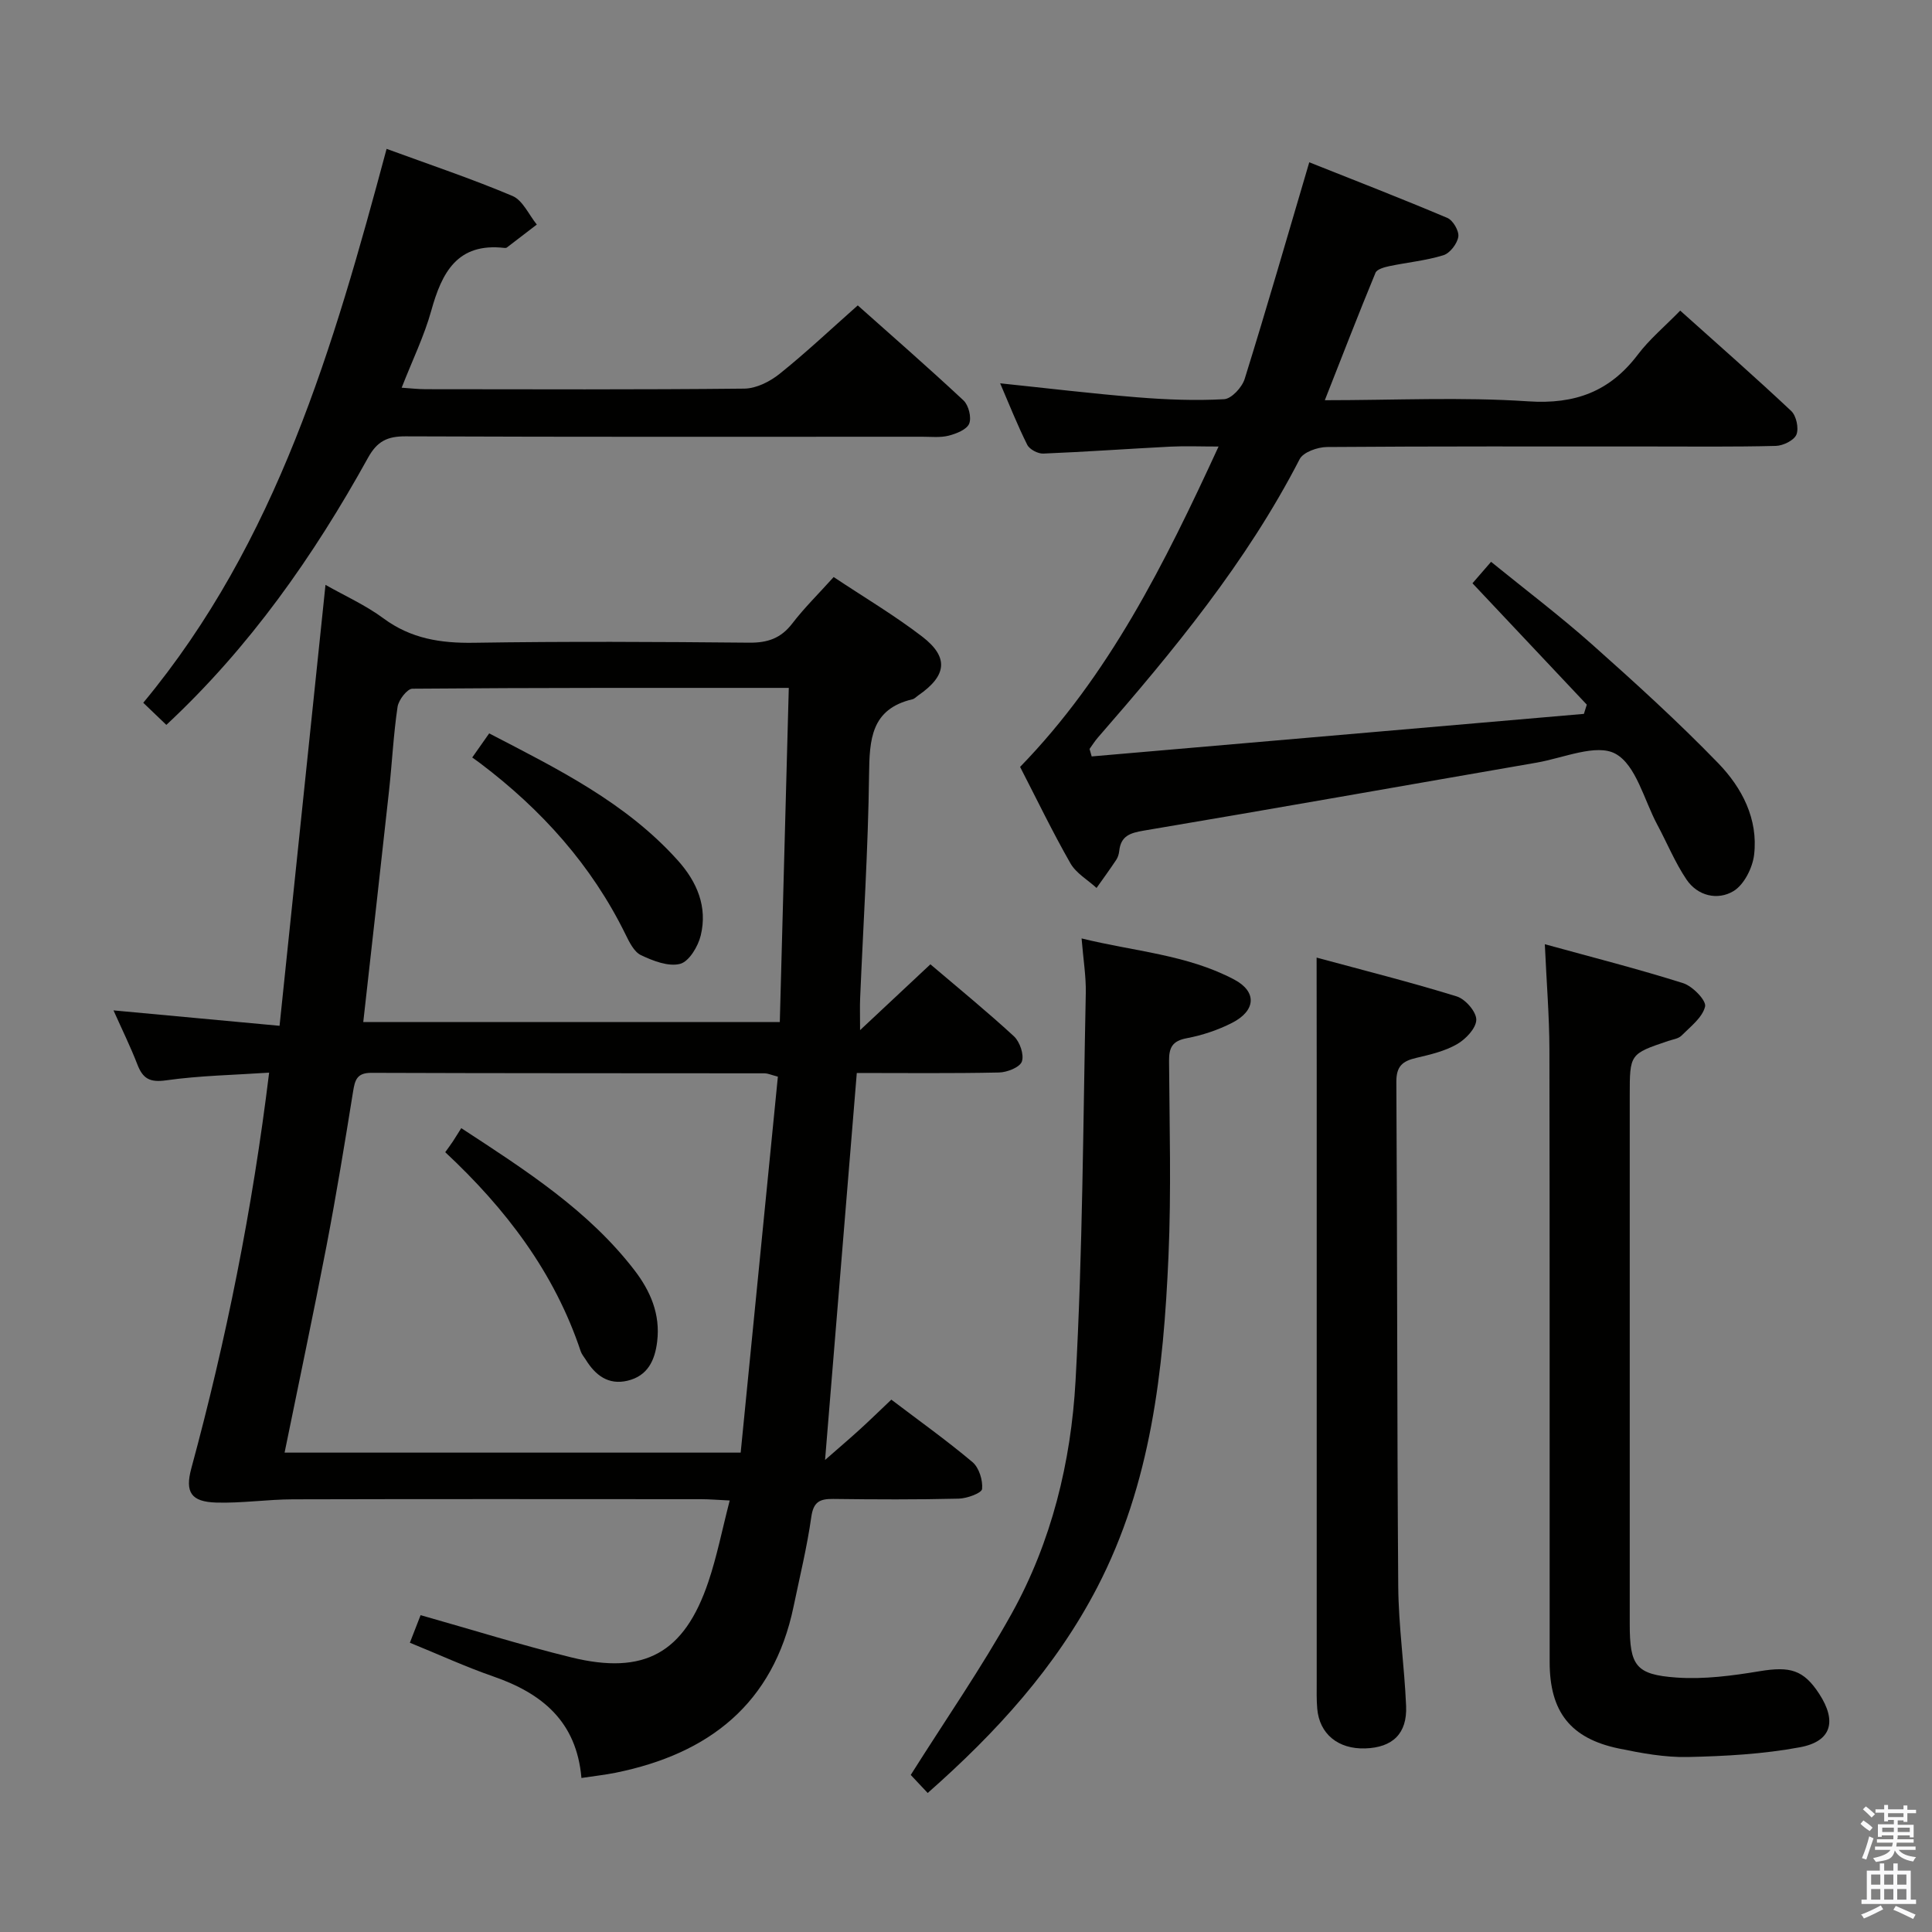 <svg enable-background="new 0 0 400 400" viewBox="0 0 400 400" xmlns="http://www.w3.org/2000/svg"><rect x="0" y="0" width="400" height="400" fill="#808080" stroke="none"/><path d="m385.2 377.6.6-.7c.6.4 1.3.9 1.9 1.5l-.6.7c-.8-.5-1.4-1-1.9-1.5zm.3 7.1c.6-1.4 1.1-2.9 1.5-4.5.3.1.6.3.9.4-.5 1.4-1 2.9-1.5 4.4zm.2-10.1.6-.6c.7.5 1.3 1.1 1.9 1.6l-.7.7c-.6-.6-1.2-1.2-1.8-1.7zm8.4-.8h.8v.9h1.8v.7h-1.8v1.8h-.8v-.3h-1.2v.9h3.3v2.6h-.8v-.4h-2.5c0 .3 0 .6-.1.8h3.4v.7h-3.5c0 .3-.1.6-.1.8h4v.7h-3.5c.7.9 1.9 1.3 3.6 1.5-.2.2-.4.5-.6.9-1.9-.3-3.2-1.1-3.8-2.3-.5 2.1-1.8 2-3.9 2.4-.2-.3-.4-.5-.6-.8 1.9-.4 3.1-.9 3.6-1.7h-3.2v-.7h3.5c.1-.2.1-.5.2-.8h-3.3v-.7h3.4c0-.2 0-.5 0-.8h-2.4v.3h-.8v-2.6h3.3v-.9h-1.2v.3h-.8v-1.8h-1.8v-.7h1.8v-.9h.8v.9h3.2zm-4.4 5.5h2.4c0-.3 0-.6 0-.9h-2.4zm1.2-3.1h3.2v-.8h-3.2zm4.4 2.2h-2.4v.9h2.5v-.9z" fill="#fafafb"/><path d="m389.2 385.8h.9v1.5h1.9v-1.5h.9v1.5h2.7v6h1.1v.9h-11.3v-.9h1.1v-6h2.7zm.2 8.7.5.8c-1.2.6-2.5 1.3-4 1.9-.2-.3-.3-.6-.6-.8 1.6-.6 3-1.3 4.1-1.9zm-2-4.3h1.9v-2.1h-1.9zm0 3.1h1.9v-2.2h-1.9zm2.7-3.1h1.9v-2.1h-1.9zm0 3.1h1.9v-2.2h-1.9zm2.4 1.3c1.4.6 2.7 1.2 4.1 1.8l-.5.9c-1.5-.7-2.8-1.4-4.1-1.9zm2.2-6.5h-1.9v2.1h1.9zm-1.9 5.2h1.9v-2.2h-1.9z" fill="#fafafb"/><g fill="#010100"><path d="m172.6 119.47c6.26 4.17 12.56 7.9 18.33 12.33 5.58 4.29 5.09 8.1-.79 12.16-.41.28-.79.72-1.24.82-8.58 2.03-8.88 8.33-8.97 15.61-.19 15.46-1.2 30.9-1.85 46.36-.07 1.6-.01 3.21-.01 6.53 5.46-5.11 9.84-9.21 14.56-13.63 5.8 4.94 11.7 9.75 17.29 14.9 1.22 1.13 2.14 3.79 1.65 5.22-.41 1.2-3.06 2.25-4.74 2.28-9.78.21-19.57.1-29.44.1-2.17 26.53-4.3 52.48-6.57 80.12 2.96-2.6 5.09-4.4 7.15-6.28 2.09-1.9 4.11-3.88 6.57-6.21 5.62 4.27 11.39 8.38 16.8 12.93 1.36 1.15 2.17 3.76 1.99 5.57-.09.85-3.12 1.96-4.84 2-8.66.21-17.33.17-25.99.06-2.76-.03-4.09.58-4.53 3.73-.88 6.23-2.39 12.38-3.67 18.55-4.18 20.11-17.5 30.48-36.81 34.4-2.22.45-4.48.69-7.11 1.09-1.01-11.76-8.23-17.55-18.25-21.02-5.76-2-11.32-4.56-17.27-6.98.85-2.17 1.54-3.97 2.22-5.71 10.54 2.98 20.78 6.18 31.19 8.74 15.14 3.72 23.4-.88 28.37-15.59 1.79-5.28 2.86-10.8 4.44-16.89-2.44-.11-4.19-.27-5.95-.27-28.16-.01-56.31-.05-84.47.03-5.31.01-10.62.83-15.91.67-5.18-.16-6.48-2.13-5.14-7.08 7.22-26.63 12.65-53.6 16.11-81.93-7.31.49-14.37.61-21.32 1.59-3.39.48-4.83-.35-5.96-3.29-1.42-3.67-3.17-7.22-4.94-11.19 11.45 1.06 22.3 2.07 34.38 3.19 3.21-30.84 6.35-60.96 9.51-91.29 4.01 2.28 8.31 4.2 12.01 6.94 5.68 4.2 11.83 5.16 18.71 5.05 18.99-.3 37.99-.2 56.98-.02 3.82.04 6.58-.89 8.94-3.97 2.5-3.26 5.48-6.18 8.57-9.62zm-113.68 181.28h94.43c2.57-26.03 5.13-51.9 7.7-77.84-1.48-.39-2.09-.68-2.7-.69-27.16-.03-54.31 0-81.47-.1-3.04-.01-3.4 1.54-3.79 3.94-1.71 10.65-3.46 21.3-5.49 31.9-2.73 14.17-5.73 28.29-8.68 42.79zm16.29-89.15h86.24c.62-23.14 1.24-45.96 1.86-69.18-26.7 0-52.32-.05-77.93.17-1.08.01-2.86 2.33-3.07 3.76-.85 5.73-1.13 11.55-1.76 17.32-1.73 15.83-3.52 31.65-5.34 47.93z"/><path d="m226.02 156.61c33.97-2.94 67.94-5.87 101.91-8.81.2-.64.4-1.28.6-1.91-7.81-8.29-15.61-16.58-23.67-25.13 1.05-1.21 2.21-2.55 3.85-4.44 7.1 5.77 14.24 11.17 20.91 17.1 8.94 7.95 17.81 16.01 26.12 24.59 4.9 5.06 8.3 11.53 7.43 18.95-.32 2.71-2.07 6.2-4.26 7.53-3.27 1.97-7.43 1.04-9.75-2.41-2.38-3.54-4.02-7.58-6.05-11.36-2.74-5.12-4.38-12.34-8.66-14.67-3.93-2.14-10.76.88-16.27 1.84-27.12 4.69-54.22 9.51-81.37 14.08-2.85.48-4.74 1.1-5.08 4.18-.07.65-.27 1.35-.63 1.88-1.31 1.97-2.7 3.88-4.07 5.81-1.84-1.68-4.23-3.04-5.41-5.1-3.7-6.48-6.95-13.22-10.42-19.96 18.39-18.93 29.85-41.92 41.09-66.33-3.79 0-6.87-.13-9.94.02-8.79.45-17.57 1.08-26.36 1.44-1.11.04-2.84-.87-3.31-1.82-2.06-4.12-3.76-8.43-5.61-12.73 9.68 1.01 19.03 2.14 28.42 2.9 5.96.48 11.98.72 17.94.39 1.54-.08 3.73-2.46 4.27-4.21 4.58-14.71 8.85-29.52 13.37-44.84 9.29 3.7 19 7.46 28.59 11.52 1.17.49 2.45 2.7 2.27 3.89-.23 1.45-1.73 3.41-3.08 3.83-3.62 1.12-7.47 1.48-11.2 2.26-1.04.22-2.57.64-2.87 1.38-3.53 8.54-6.86 17.16-10.49 26.38 14.51 0 28.34-.69 42.07.23 9.75.66 16.94-2.02 22.75-9.69 2.39-3.16 5.51-5.76 8.76-9.09 7.8 6.99 15.51 13.75 22.98 20.78 1.06.99 1.61 3.58 1.08 4.89-.49 1.19-2.75 2.3-4.26 2.34-8.66.22-17.32.12-25.98.12-22.32 0-44.65-.06-66.97.11-1.94.02-4.89 1.06-5.64 2.51-11 21.36-26.13 39.68-41.78 57.65-.64.73-1.15 1.57-1.72 2.35.13.5.29 1.03.44 1.55z"/><path d="m80.04 30.82c9.04 3.31 17.68 6.21 26.06 9.75 2.13.9 3.39 3.89 5.04 5.92-2.07 1.59-4.13 3.18-6.21 4.76-.12.09-.33.1-.49.08-9.76-1.12-12.96 5.08-15.16 13.02-1.46 5.24-3.89 10.21-6.12 15.92 1.83.12 3.41.31 4.98.31 21.99.02 43.98.11 65.97-.12 2.47-.03 5.31-1.46 7.31-3.07 5.44-4.36 10.52-9.16 16.17-14.16 6.63 5.91 14.38 12.66 21.89 19.67 1.06.99 1.7 3.53 1.18 4.81-.5 1.23-2.66 2.08-4.25 2.49-1.73.44-3.64.22-5.47.22-35.65.01-71.31.06-106.96-.08-3.79-.02-5.9 1.01-7.8 4.46-11.25 20.33-24.49 39.21-41.74 55.28-1.51-1.45-2.94-2.81-4.78-4.58 27.71-33.38 39.4-73.75 50.38-114.68z"/><path d="m319.84 195.49c9.98 2.75 19.4 5.14 28.65 8.07 1.95.62 4.82 3.59 4.53 4.83-.54 2.28-3.03 4.16-4.89 6.03-.64.64-1.81.78-2.75 1.1-7.96 2.69-7.96 2.69-7.96 11.32v109.39c0 8.62 1.2 10.49 9.7 11.09 5.69.4 11.56-.38 17.23-1.32 6.25-1.03 9.06-.3 12.31 4.71 3.67 5.65 2.56 9.82-3.99 11.04-7.61 1.42-15.47 1.85-23.23 2.02-4.75.1-9.59-.79-14.28-1.76-10-2.08-14.32-7.6-14.32-17.89-.02-42.29.03-84.58-.05-126.87-.02-6.94-.6-13.88-.95-21.76z"/><path d="m192.07 371.22c-1.5-1.6-2.84-3.03-3.51-3.74 7.23-11.47 14.63-22.13 20.9-33.41 8.26-14.88 12.29-31.4 13.22-48.18 1.48-26.72 1.56-53.51 2.12-80.28.07-3.45-.51-6.91-.87-11.32 10.89 2.69 21.84 3.35 31.59 8.51 4.77 2.52 4.5 6.45-.43 8.97-2.92 1.49-6.16 2.57-9.38 3.18-2.97.56-3.69 1.91-3.67 4.7.09 13.49.47 27-.12 40.46-1.03 23.64-3.59 47.05-14.76 68.56-8.58 16.5-20.79 29.94-35.09 42.55z"/><path d="m272.59 198.26c9.66 2.62 19.42 5.07 29.02 8.04 1.78.55 4.07 3.19 4.04 4.84-.03 1.75-2.2 4.03-4.01 5.06-2.53 1.45-5.55 2.15-8.44 2.83-2.79.65-4.12 1.69-4.1 4.96.21 34.8.13 69.6.39 104.39.06 8.28 1.28 16.55 1.63 24.84.24 5.72-2.81 8.59-8.47 8.77-5.6.18-9.48-2.99-9.93-8.23-.16-1.82-.11-3.66-.11-5.49-.01-42.46 0-84.92 0-127.38-.02-7.12-.02-14.24-.02-22.63z"/><path d="m92.18 238.55c.6-.85 1.1-1.5 1.55-2.18.55-.84 1.07-1.7 1.77-2.8 13.51 8.83 26.34 17.07 35.83 29.38 3.32 4.31 5.42 9.13 4.73 14.8-.47 3.92-1.97 7.12-6.13 8.11-3.98.95-6.67-1.13-8.66-4.36-.35-.56-.82-1.09-1.03-1.7-5.44-16.35-15.54-29.57-28.06-41.25z"/><path d="m97.77 156.83c1.27-1.8 2.29-3.26 3.51-4.99 14.17 7.36 28.29 14.3 39.06 26.31 4 4.46 6.17 9.62 4.74 15.53-.55 2.27-2.42 5.4-4.28 5.88-2.42.62-5.6-.62-8.1-1.81-1.43-.68-2.41-2.7-3.2-4.31-7.03-14.33-17.39-25.82-30.03-35.38-.52-.4-1.07-.77-1.7-1.23z"/></g></svg>